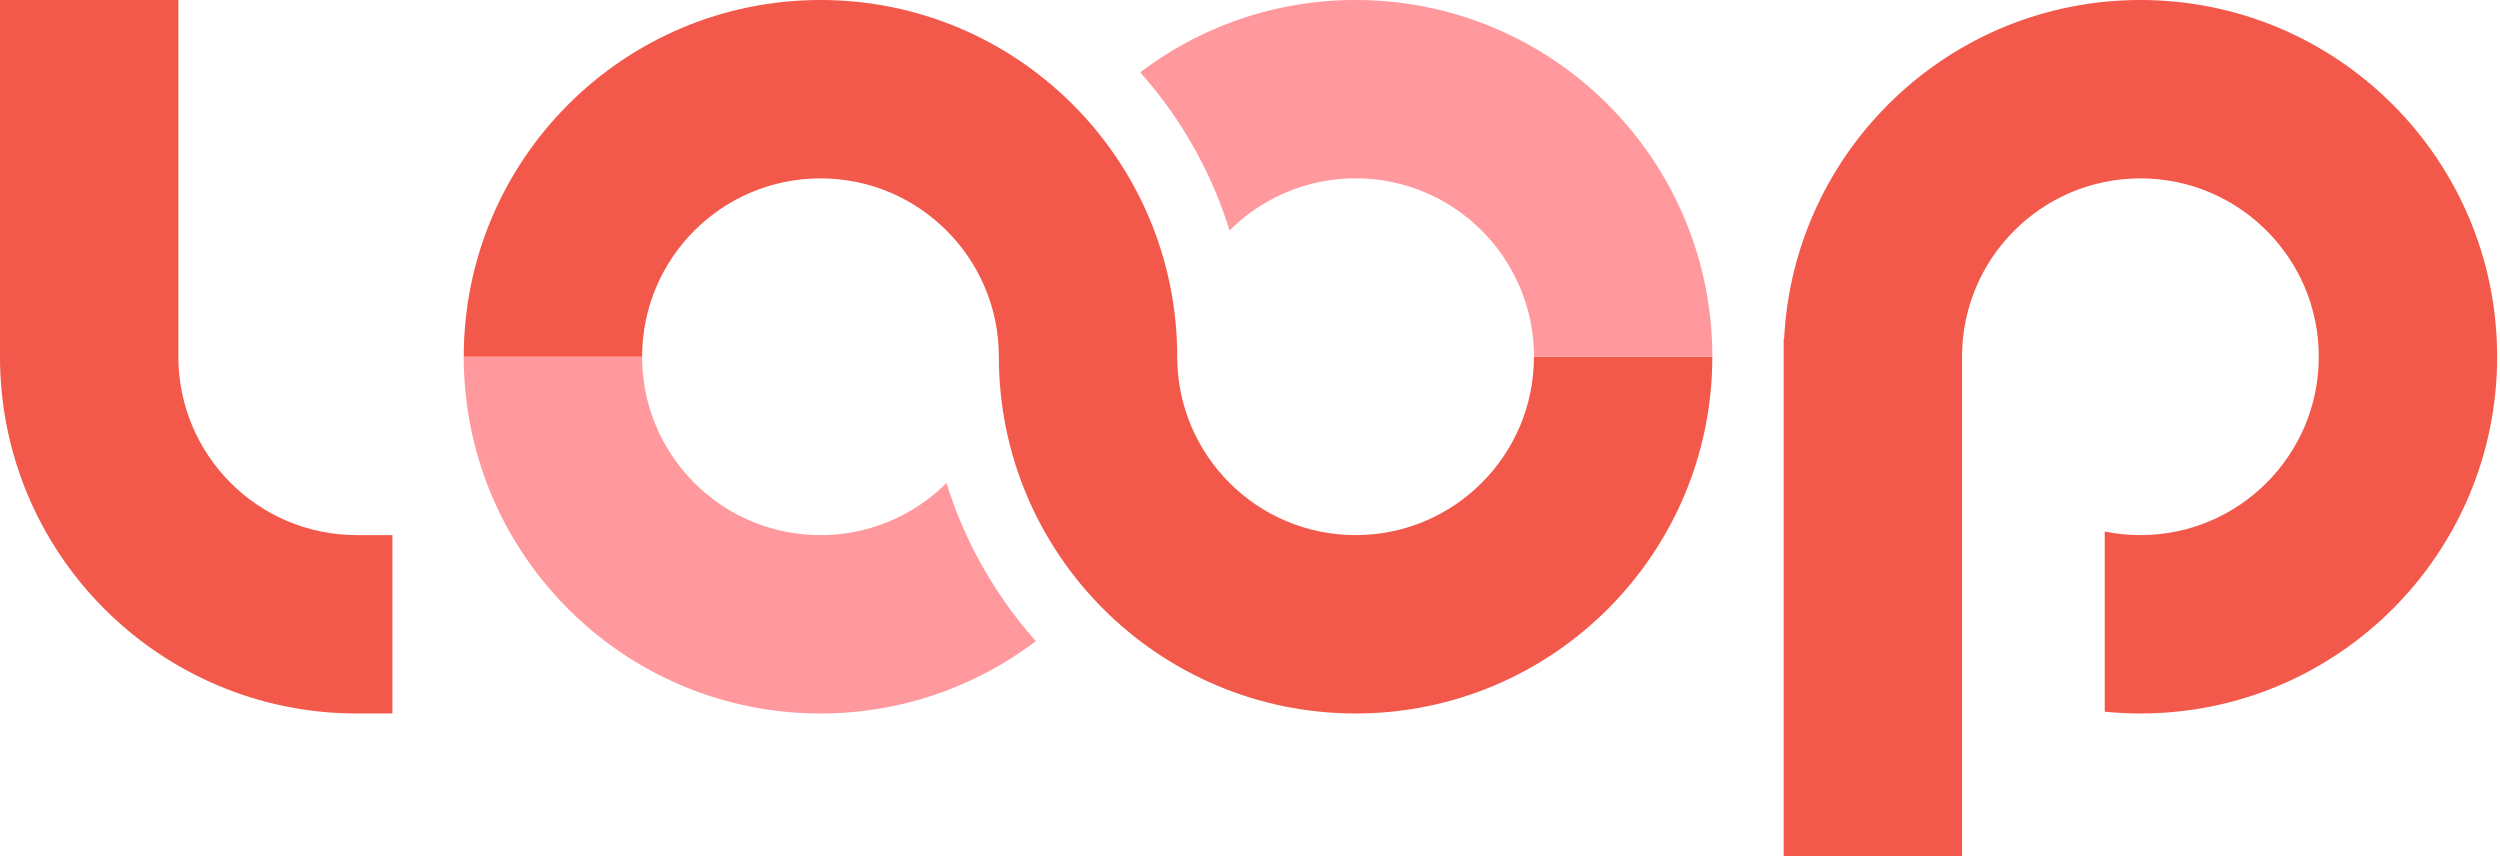 <svg width="146" height="50" viewBox="0 0 146 50" xmlns="http://www.w3.org/2000/svg"><title>logo/loop@3x</title><g fill="none" fill-rule="evenodd"><path d="M20.833 31.25c-5.753 0-10.416-4.664-10.416-10.417V0H0v20.833C0 32.34 9.327 41.667 20.833 41.667h2.084V31.25h-2.084zM125 0c-11.157 0-20.264 8.77-20.807 19.792h-.026V50h10.416V20.833c0-5.753 4.664-10.416 10.417-10.416s10.417 4.663 10.417 10.416S130.753 31.25 125 31.25c-.714 0-1.41-.072-2.083-.209v10.522c.685.068 1.38.104 2.083.104 11.506 0 20.833-9.328 20.833-20.834S136.506 0 125 0" fill="#F2594B"/><path d="M47.917 41.667c4.726 0 9.083-1.576 12.578-4.228a25 25 0 0 1-5.219-9.234 10.384 10.384 0 0 1-7.36 3.045c-5.752 0-10.416-4.664-10.416-10.417H27.083c0 11.506 9.328 20.834 20.834 20.834" fill="#FF999D"/><path d="M89.583 20.833c0 5.753-4.663 10.417-10.416 10.417S68.75 26.586 68.75 20.833C68.75 9.327 59.423 0 47.917 0 36.41 0 27.083 9.327 27.083 20.833H37.5c0-5.753 4.664-10.416 10.417-10.416s10.416 4.663 10.416 10.416c0 11.506 9.328 20.834 20.834 20.834S100 32.339 100 20.833H89.583z" fill="#F2594B"/><path d="M79.167 0a20.738 20.738 0 0 0-12.579 4.228 25 25 0 0 1 5.219 9.234 10.384 10.384 0 0 1 7.36-3.045c5.753 0 10.416 4.663 10.416 10.416H100C100 9.327 90.673 0 79.167 0" fill="#FF999D"/></g></svg>